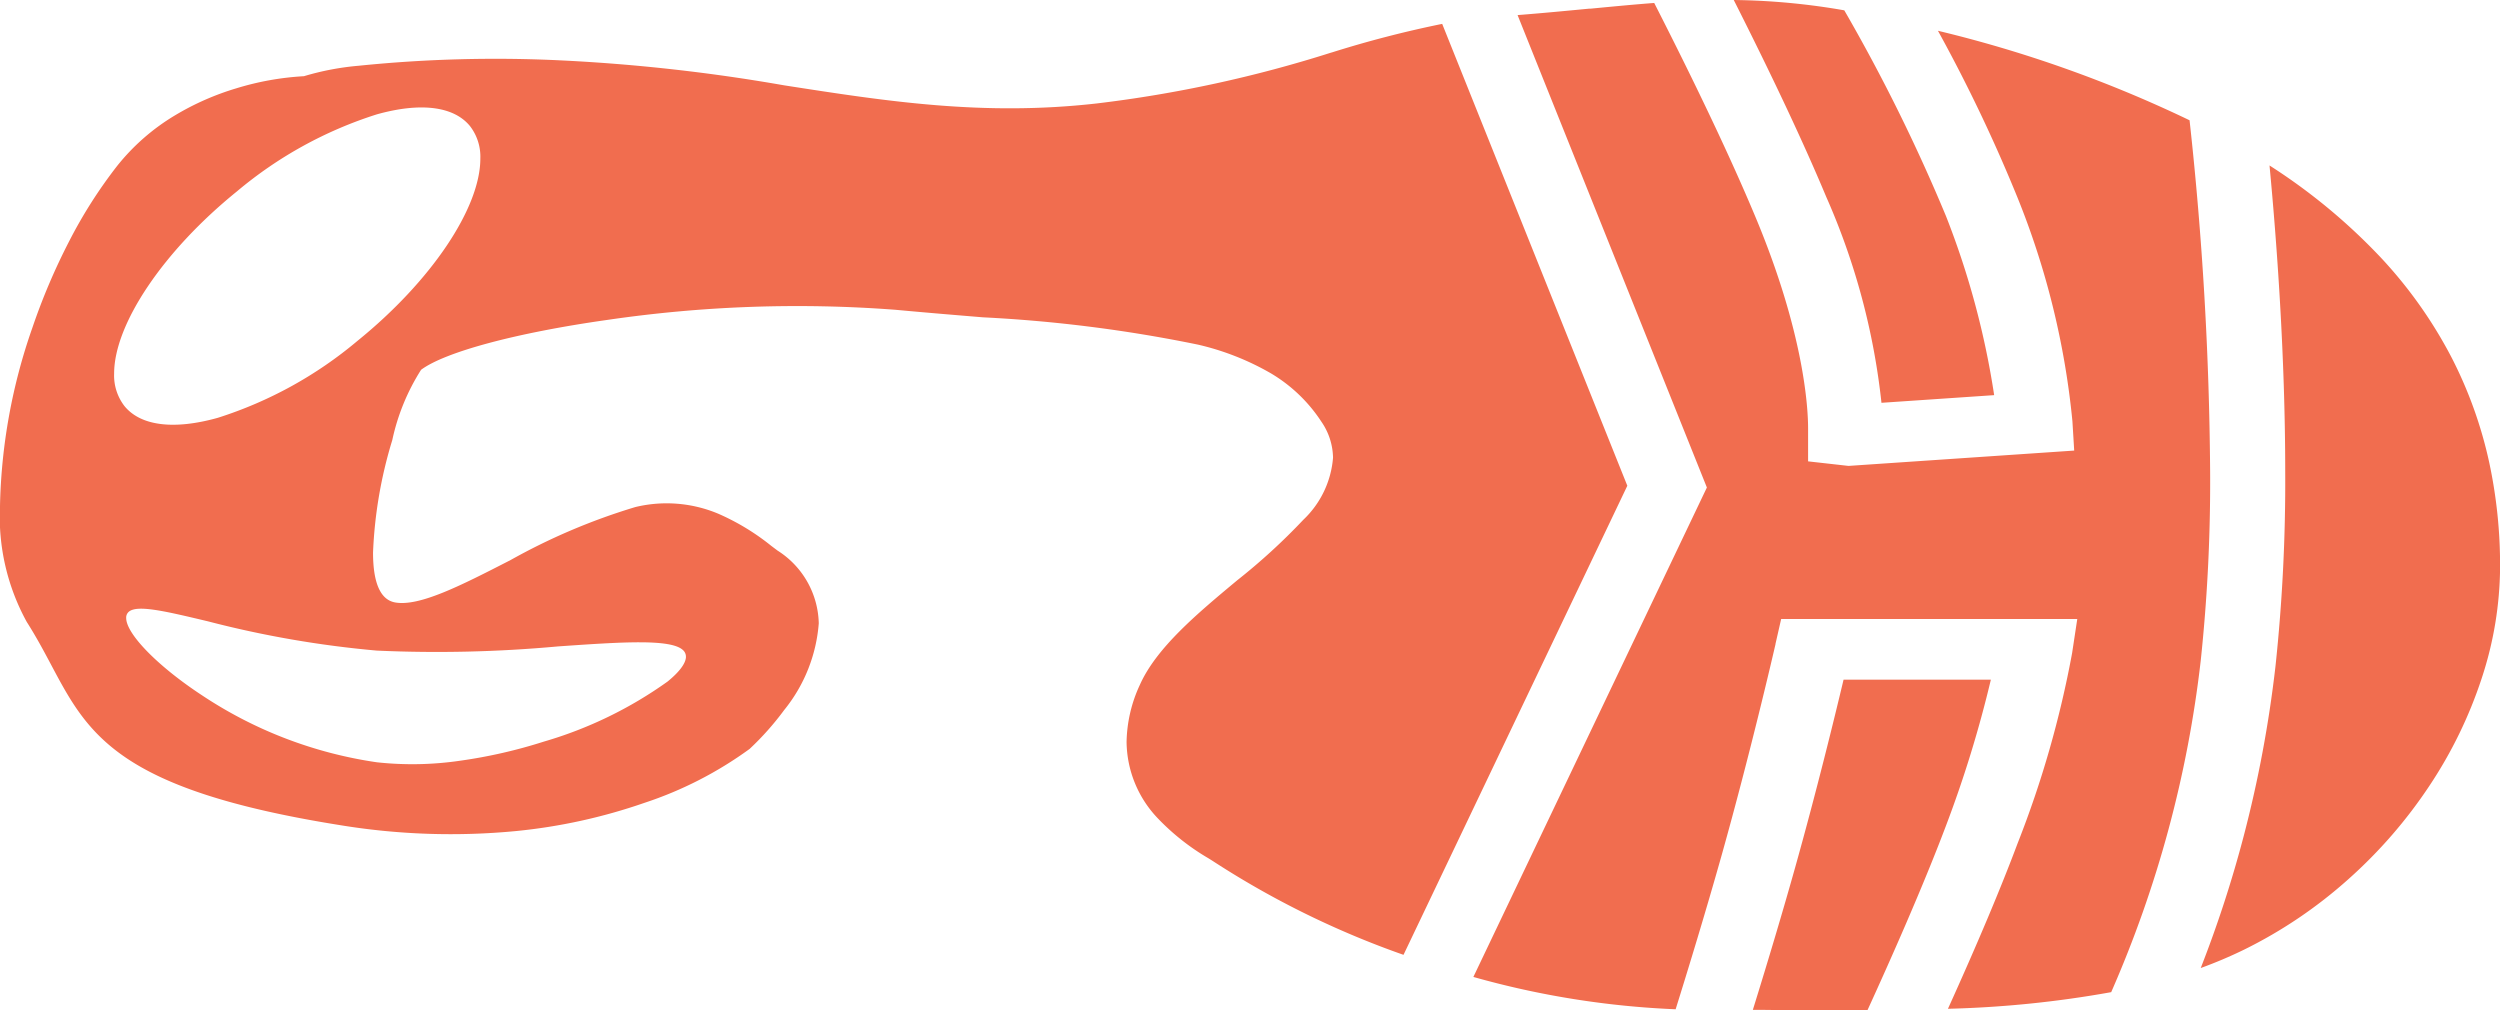 <svg xmlns="http://www.w3.org/2000/svg" width="123.72" height="50" viewBox="0 0 123.72 50">
  <path id="Subtraction_33" data-name="Subtraction 33" d="M24.957,0a10.818,10.818,0,0,0-5.733,1.323c-.743.473-1.448.848-2.129,1.21C13.651,4.364,10.931,5.81,9.171,16.795a33.787,33.787,0,0,0-.3,8.725,27.558,27.558,0,0,0,1.395,6.364A18.856,18.856,0,0,0,12.94,37.1a14.059,14.059,0,0,0,1.925,1.71,7.749,7.749,0,0,0,4.285,1.709,4.372,4.372,0,0,0,3.6-2.036c.075-.1.163-.218.239-.318a11.523,11.523,0,0,0,1.591-2.626,6.6,6.6,0,0,0,.326-4.1,30.794,30.794,0,0,0-2.653-6.227l0-.005v0c-1.227-2.393-2.286-4.46-2.066-5.658.133-.722.963-1.088,2.468-1.088a21.917,21.917,0,0,1,5.564.952A10.63,10.63,0,0,1,31.7,20.839c.89,1.2,1.836,4.741,2.47,9.23a64.669,64.669,0,0,1,.5,14.238c-.143,1.548-.266,3.034-.374,4.345v0a70.138,70.138,0,0,1-1.351,10.634A13.1,13.1,0,0,1,31.521,62.9a7.636,7.636,0,0,1-2.4,2.5,3.222,3.222,0,0,1-1.771.569A4.745,4.745,0,0,1,24.278,64.5a30.463,30.463,0,0,1-3-3.278c-1.634-1.961-3.324-3.988-5.165-4.81a6.967,6.967,0,0,0-2.827-.66,5.554,5.554,0,0,0-3.82,1.581A11.433,11.433,0,0,0,7.527,59.8c-.078.126-.138.221-.19.3a44.02,44.02,0,0,0-4.59,9.357L25.961,80.533l22.857-9.162A53.967,53.967,0,0,0,47.4,65.895l0-.008A62.791,62.791,0,0,1,44.88,54.271c-.637-5.627.11-10.414.9-15.482a88.843,88.843,0,0,0,1.229-10.979,66.786,66.786,0,0,0-.263-10.062,13.383,13.383,0,0,0-.517-2.707,14.008,14.008,0,0,0-.6-3.346A13.283,13.283,0,0,0,44.3,8.675a10.653,10.653,0,0,0-2.52-2.885,23.453,23.453,0,0,0-3.715-2.365,31.219,31.219,0,0,0-4.3-1.828A28.3,28.3,0,0,0,24.957,0ZM42.15,23.771c-2.45,0-6.071-2.44-9.012-6.072a20.235,20.235,0,0,1-3.815-6.922c-.61-2.18-.4-3.82.583-4.619a2.481,2.481,0,0,1,1.606-.51c2.45,0,6.072,2.44,9.012,6.072a20.238,20.238,0,0,1,3.815,6.923c.611,2.18.4,3.82-.583,4.619A2.479,2.479,0,0,1,42.15,23.771ZM17.506,33.945l-.043,0c-.316-.026-.727-.339-1.189-.905A20.241,20.241,0,0,1,13.3,26.916a24.934,24.934,0,0,1-.945-4.135,16.272,16.272,0,0,1-.079-4.131,21.089,21.089,0,0,1,3.3-8.631c1.431-2.187,3.046-3.774,3.84-3.774a.38.38,0,0,1,.319.141c.344.435.014,1.816-.484,3.907a51.111,51.111,0,0,0-1.448,8.356,65.721,65.721,0,0,0,.207,8.964c.216,3.115.387,5.576-.181,6.185A.432.432,0,0,1,17.506,33.945ZM1.653,72.914h0a43.327,43.327,0,0,0-1.6,10.01c1.949.609,4.86,1.5,7.667,2.289,5.025,1.41,9.867,2.53,10.4,2.653l.017,0,1.229.28V102.8l-1.683-.255a50.752,50.752,0,0,1-9.425-2.7C6.063,99.023,3.31,97.864.077,96.4A52.929,52.929,0,0,0,.9,104.479a56.922,56.922,0,0,0,16.4,4.43,83.75,83.75,0,0,0,9.348.466,169.28,169.28,0,0,0,17.4-1.018,62.33,62.33,0,0,0,4.429-12.452,78.257,78.257,0,0,1-8.249,3.935A39.722,39.722,0,0,1,29.15,102.56l-1.448.088-.759-11.169.225-2H28.8c1,0,4.695-.189,10.487-2.615,2.827-1.183,6.382-2.866,10.566-5-.077-1.019-.177-2.06-.283-3.162V78.68l0-.05c-.107-1.113-.217-2.264-.317-3.528L25.874,84.47ZM50,85.8h0c-3.822,1.931-7.1,3.472-9.75,4.58a34.213,34.213,0,0,1-10.184,2.73l.379,5.577A40.881,40.881,0,0,0,39.313,96.3a87.41,87.41,0,0,0,10.176-5.03A33.835,33.835,0,0,0,50,85.8ZM.025,86.745h0q0,.505-.008,1.008v.06C.006,89.4,0,90.9,0,92.414,2.509,93.562,6.126,95.167,9.13,96.3a58.176,58.176,0,0,0,7.235,2.224V91.234c-1.837-.436-5.488-1.328-9.31-2.4C4.978,88.251,2.612,87.548.025,86.745Zm2.07,22.167h0a22.088,22.088,0,0,0,.914,2.154A22.922,22.922,0,0,0,6.5,116.227a23.8,23.8,0,0,0,4.613,4,21.909,21.909,0,0,0,5.3,2.581,17.871,17.871,0,0,0,5.536.916,24.278,24.278,0,0,0,5.162-.537,21.171,21.171,0,0,0,5.163-1.846,22.3,22.3,0,0,0,4.966-3.507,29.117,29.117,0,0,0,4.571-5.52c-3.735.354-9.4.777-15.158.777a86.2,86.2,0,0,1-9.624-.482,60.152,60.152,0,0,1-8.383-1.567A58.931,58.931,0,0,1,2.1,108.912Z" transform="translate(0 50) rotate(-90)" fill="#f16d4f"/>
</svg>
